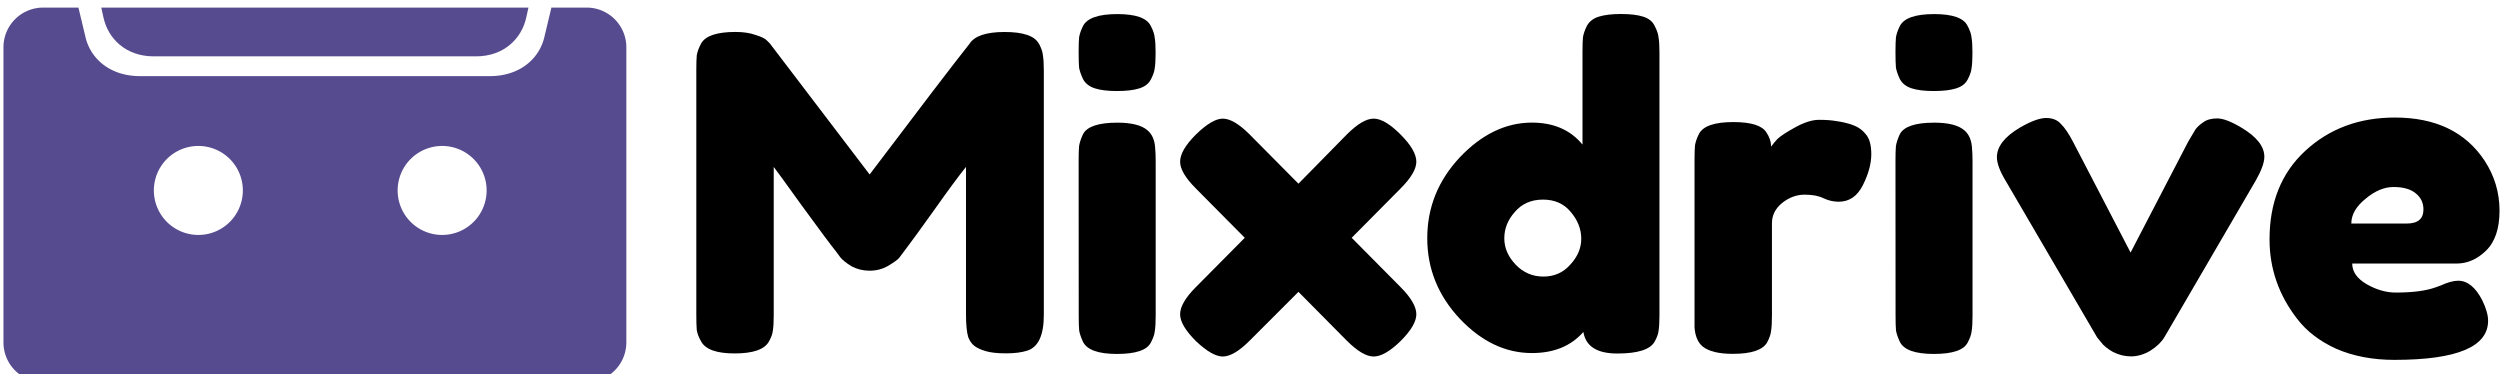 <?xml version="1.0" encoding="UTF-8"?>
<svg width="540.52" height="80.869" version="1.1" viewBox="0 0 143.012 21.396" xmlns="http://www.w3.org/2000/svg" xmlns:cc="http://creativecommons.org/ns#" xmlns:dc="http://purl.org/dc/elements/1.1/" xmlns:rdf="http://www.w3.org/1999/02/22-rdf-syntax-ns#">
<g transform="matrix(2.377 0 0 2.377 -.001 -41.515)">
<g transform="translate(-52.356 -99.492)">
<path d="m77.361 118.01q0.085 0.159 0.095 0.286 0.021 0.127 0.021 0.37v5.874q0 0.73-0.402 0.857-0.201 0.064-0.508 0.064t-0.487-0.053-0.275-0.127-0.148-0.212q-0.053-0.18-0.053-0.55v-3.545q-0.265 0.328-0.773 1.048-0.508 0.709-0.646 0.889-0.138 0.18-0.191 0.254-0.053 0.064-0.265 0.191-0.201 0.116-0.445 0.116-0.233 0-0.434-0.106-0.191-0.116-0.275-0.222l-0.085-0.116q-0.212-0.265-0.836-1.122-0.624-0.868-0.677-0.931v3.567q0 0.243-0.021 0.37-0.011 0.116-0.095 0.265-0.159 0.286-0.826 0.286-0.646 0-0.804-0.286-0.085-0.148-0.106-0.275-0.011-0.127-0.011-0.381v-5.874q0-0.243 0.011-0.36 0.021-0.127 0.106-0.286 0.159-0.275 0.826-0.275 0.286 0 0.487 0.074 0.212 0.064 0.275 0.138l0.064 0.064 2.402 3.154q1.799-2.381 2.402-3.143 0.18-0.286 0.847-0.286 0.677 0 0.826 0.286z"/>
<path d="m78.315 120.83q0-0.243 0.011-0.36 0.021-0.127 0.095-0.286 0.148-0.275 0.826-0.275 0.508 0 0.72 0.18 0.18 0.148 0.191 0.455 0.011 0.106 0.011 0.307v3.704q0 0.243-0.021 0.37-0.011 0.116-0.095 0.275-0.138 0.275-0.815 0.275-0.667 0-0.815-0.286-0.074-0.159-0.095-0.275-0.011-0.116-0.011-0.37zm1.736-1.958q-0.074 0.148-0.275 0.212-0.201 0.064-0.54 0.064-0.328 0-0.529-0.064-0.201-0.064-0.286-0.222-0.074-0.159-0.095-0.275-0.011-0.127-0.011-0.37 0-0.243 0.011-0.36 0.021-0.127 0.095-0.275 0.148-0.286 0.826-0.286 0.667 0 0.804 0.286 0.085 0.159 0.095 0.286 0.021 0.116 0.021 0.36 0 0.243-0.021 0.37-0.011 0.116-0.095 0.275z"/>
<path d="m84.886 122.68 1.175 1.185q0.381 0.381 0.381 0.656 0 0.265-0.381 0.646-0.381 0.37-0.646 0.37t-0.646-0.381l-1.164-1.175-1.175 1.175q-0.381 0.381-0.646 0.381-0.254 0-0.646-0.37-0.381-0.381-0.381-0.646 0-0.275 0.381-0.656l1.175-1.185-1.175-1.185q-0.381-0.381-0.381-0.646 0-0.275 0.381-0.656 0.392-0.381 0.646-0.381 0.265 0 0.646 0.381l1.175 1.185 1.164-1.185q0.381-0.381 0.646-0.381t0.646 0.381 0.381 0.656q0 0.265-0.381 0.646z"/>
<path d="m90.547 117.58q0.085-0.159 0.286-0.222t0.529-0.064q0.339 0 0.54 0.064t0.275 0.222q0.085 0.159 0.095 0.286 0.021 0.116 0.021 0.36v6.318q0 0.243-0.021 0.37-0.011 0.116-0.095 0.265-0.159 0.286-0.9 0.286-0.73 0-0.815-0.519-0.445 0.508-1.238 0.508-0.953 0-1.736-0.826-0.783-0.836-0.783-1.937 0-1.111 0.783-1.947 0.794-0.836 1.736-0.836 0.783 0 1.217 0.529v-2.223q0-0.243 0.011-0.36 0.021-0.127 0.095-0.275zm-1.714 5.747q0.275 0.286 0.667 0.286t0.646-0.286q0.265-0.286 0.265-0.624 0-0.349-0.254-0.646-0.243-0.296-0.667-0.296t-0.677 0.296q-0.254 0.286-0.254 0.635t0.275 0.635z"/>
<path d="m96.925 119.96q0.201 0.064 0.328 0.222 0.138 0.148 0.138 0.487 0 0.339-0.201 0.741t-0.582 0.402q-0.191 0-0.37-0.085-0.169-0.085-0.455-0.085t-0.54 0.201q-0.243 0.201-0.243 0.487v2.223q0 0.243-0.021 0.37-0.011 0.116-0.095 0.275-0.159 0.275-0.826 0.275-0.508 0-0.73-0.18-0.169-0.148-0.191-0.455 0-0.106 0-0.307v-3.715q0-0.243 0.011-0.36 0.021-0.127 0.095-0.275 0.148-0.286 0.826-0.286 0.635 0 0.794 0.243 0.116 0.169 0.116 0.349 0.053-0.074 0.148-0.18 0.106-0.106 0.434-0.286 0.328-0.18 0.572-0.18 0.254 0 0.423 0.032 0.169 0.021 0.37 0.085z"/>
<path d="m97.973 120.83q0-0.243 0.011-0.36 0.021-0.127 0.095-0.286 0.148-0.275 0.826-0.275 0.508 0 0.72 0.18 0.18 0.148 0.191 0.455 0.011 0.106 0.011 0.307v3.704q0 0.243-0.021 0.37-0.011 0.116-0.095 0.275-0.138 0.275-0.815 0.275-0.667 0-0.815-0.286-0.074-0.159-0.095-0.275-0.011-0.116-0.011-0.37zm1.736-1.958q-0.074 0.148-0.275 0.212-0.201 0.064-0.54 0.064-0.328 0-0.529-0.064-0.201-0.064-0.286-0.222-0.074-0.159-0.095-0.275-0.011-0.127-0.011-0.37 0-0.243 0.011-0.36 0.021-0.127 0.095-0.275 0.148-0.286 0.826-0.286 0.667 0 0.804 0.286 0.085 0.159 0.095 0.286 0.021 0.116 0.021 0.36 0 0.243-0.021 0.37-0.011 0.116-0.095 0.275z"/>
<path d="m106.3 120.03q0.55 0.328 0.55 0.699 0 0.212-0.212 0.582l-2.191 3.757q-0.106 0.18-0.339 0.328-0.233 0.138-0.466 0.138-0.222 0-0.434-0.106-0.201-0.116-0.286-0.233l-0.095-0.116-2.201-3.768q-0.212-0.349-0.212-0.572 0-0.381 0.55-0.709 0.402-0.233 0.635-0.233 0.233 0 0.36 0.148 0.138 0.138 0.286 0.423l1.386 2.667 1.386-2.667q0.116-0.201 0.169-0.286 0.064-0.095 0.191-0.18 0.127-0.095 0.339-0.095 0.212 0 0.582 0.222z"/>
<path d="m112.51 122.03q0 0.646-0.328 0.963-0.318 0.307-0.709 0.307h-2.508q0 0.296 0.349 0.497t0.699 0.201q0.614 0 0.963-0.127l0.116-0.042q0.254-0.116 0.423-0.116 0.339 0 0.582 0.476 0.138 0.286 0.138 0.487 0 0.942-2.254 0.942-0.783 0-1.397-0.265-0.603-0.275-0.942-0.72-0.667-0.857-0.667-1.916 0-1.333 0.857-2.127 0.868-0.804 2.159-0.804 1.471 0 2.159 1.037 0.36 0.55 0.36 1.206zm-2.233 0.307q0.402 0 0.402-0.339 0-0.243-0.191-0.392-0.18-0.148-0.529-0.148-0.339 0-0.677 0.286-0.339 0.275-0.339 0.593z"/>
<g transform="translate(0 -.046)" fill="#574b90">
<path transform="scale(.265)" d="m201.5 442.21c-2.002 0-3.615 1.611-3.615 3.613v26.787c0 2.002 1.613 3.615 3.615 3.615h49.34c2.002 0 3.613-1.613 3.613-3.615v-26.787c0-2.002-1.611-3.613-3.613-3.613h-3.193l-0.646 2.703c-0.46 1.924-2.208 3.522-4.949 3.522h-31.762c-2.742 0-4.489-1.598-4.949-3.522l-0.646-2.703zm14.084 12.566a4.041 4.041 0 0 1 4.041 4.041 4.041 4.041 0 0 1 -4.041 4.041 4.041 4.041 0 0 1 -4.039 -4.041 4.041 4.041 0 0 1 4.039 -4.041zm22.141 0a4.041 4.041 0 0 1 4.039 4.041 4.041 4.041 0 0 1 -4.039 4.041 4.041 4.041 0 0 1 -4.041 -4.041 4.041 4.041 0 0 1 4.041 -4.041z" stroke-width=".572"/>
<path transform="scale(.265)" d="m206.77 442.21 0.199 0.906c0.424 1.924 2.034 3.523 4.561 3.523h29.271c2.527 0 4.138-1.6 4.562-3.523l0.199-0.906z" stroke-width=".642"/>
</g>
</g>
</g>
</svg>
